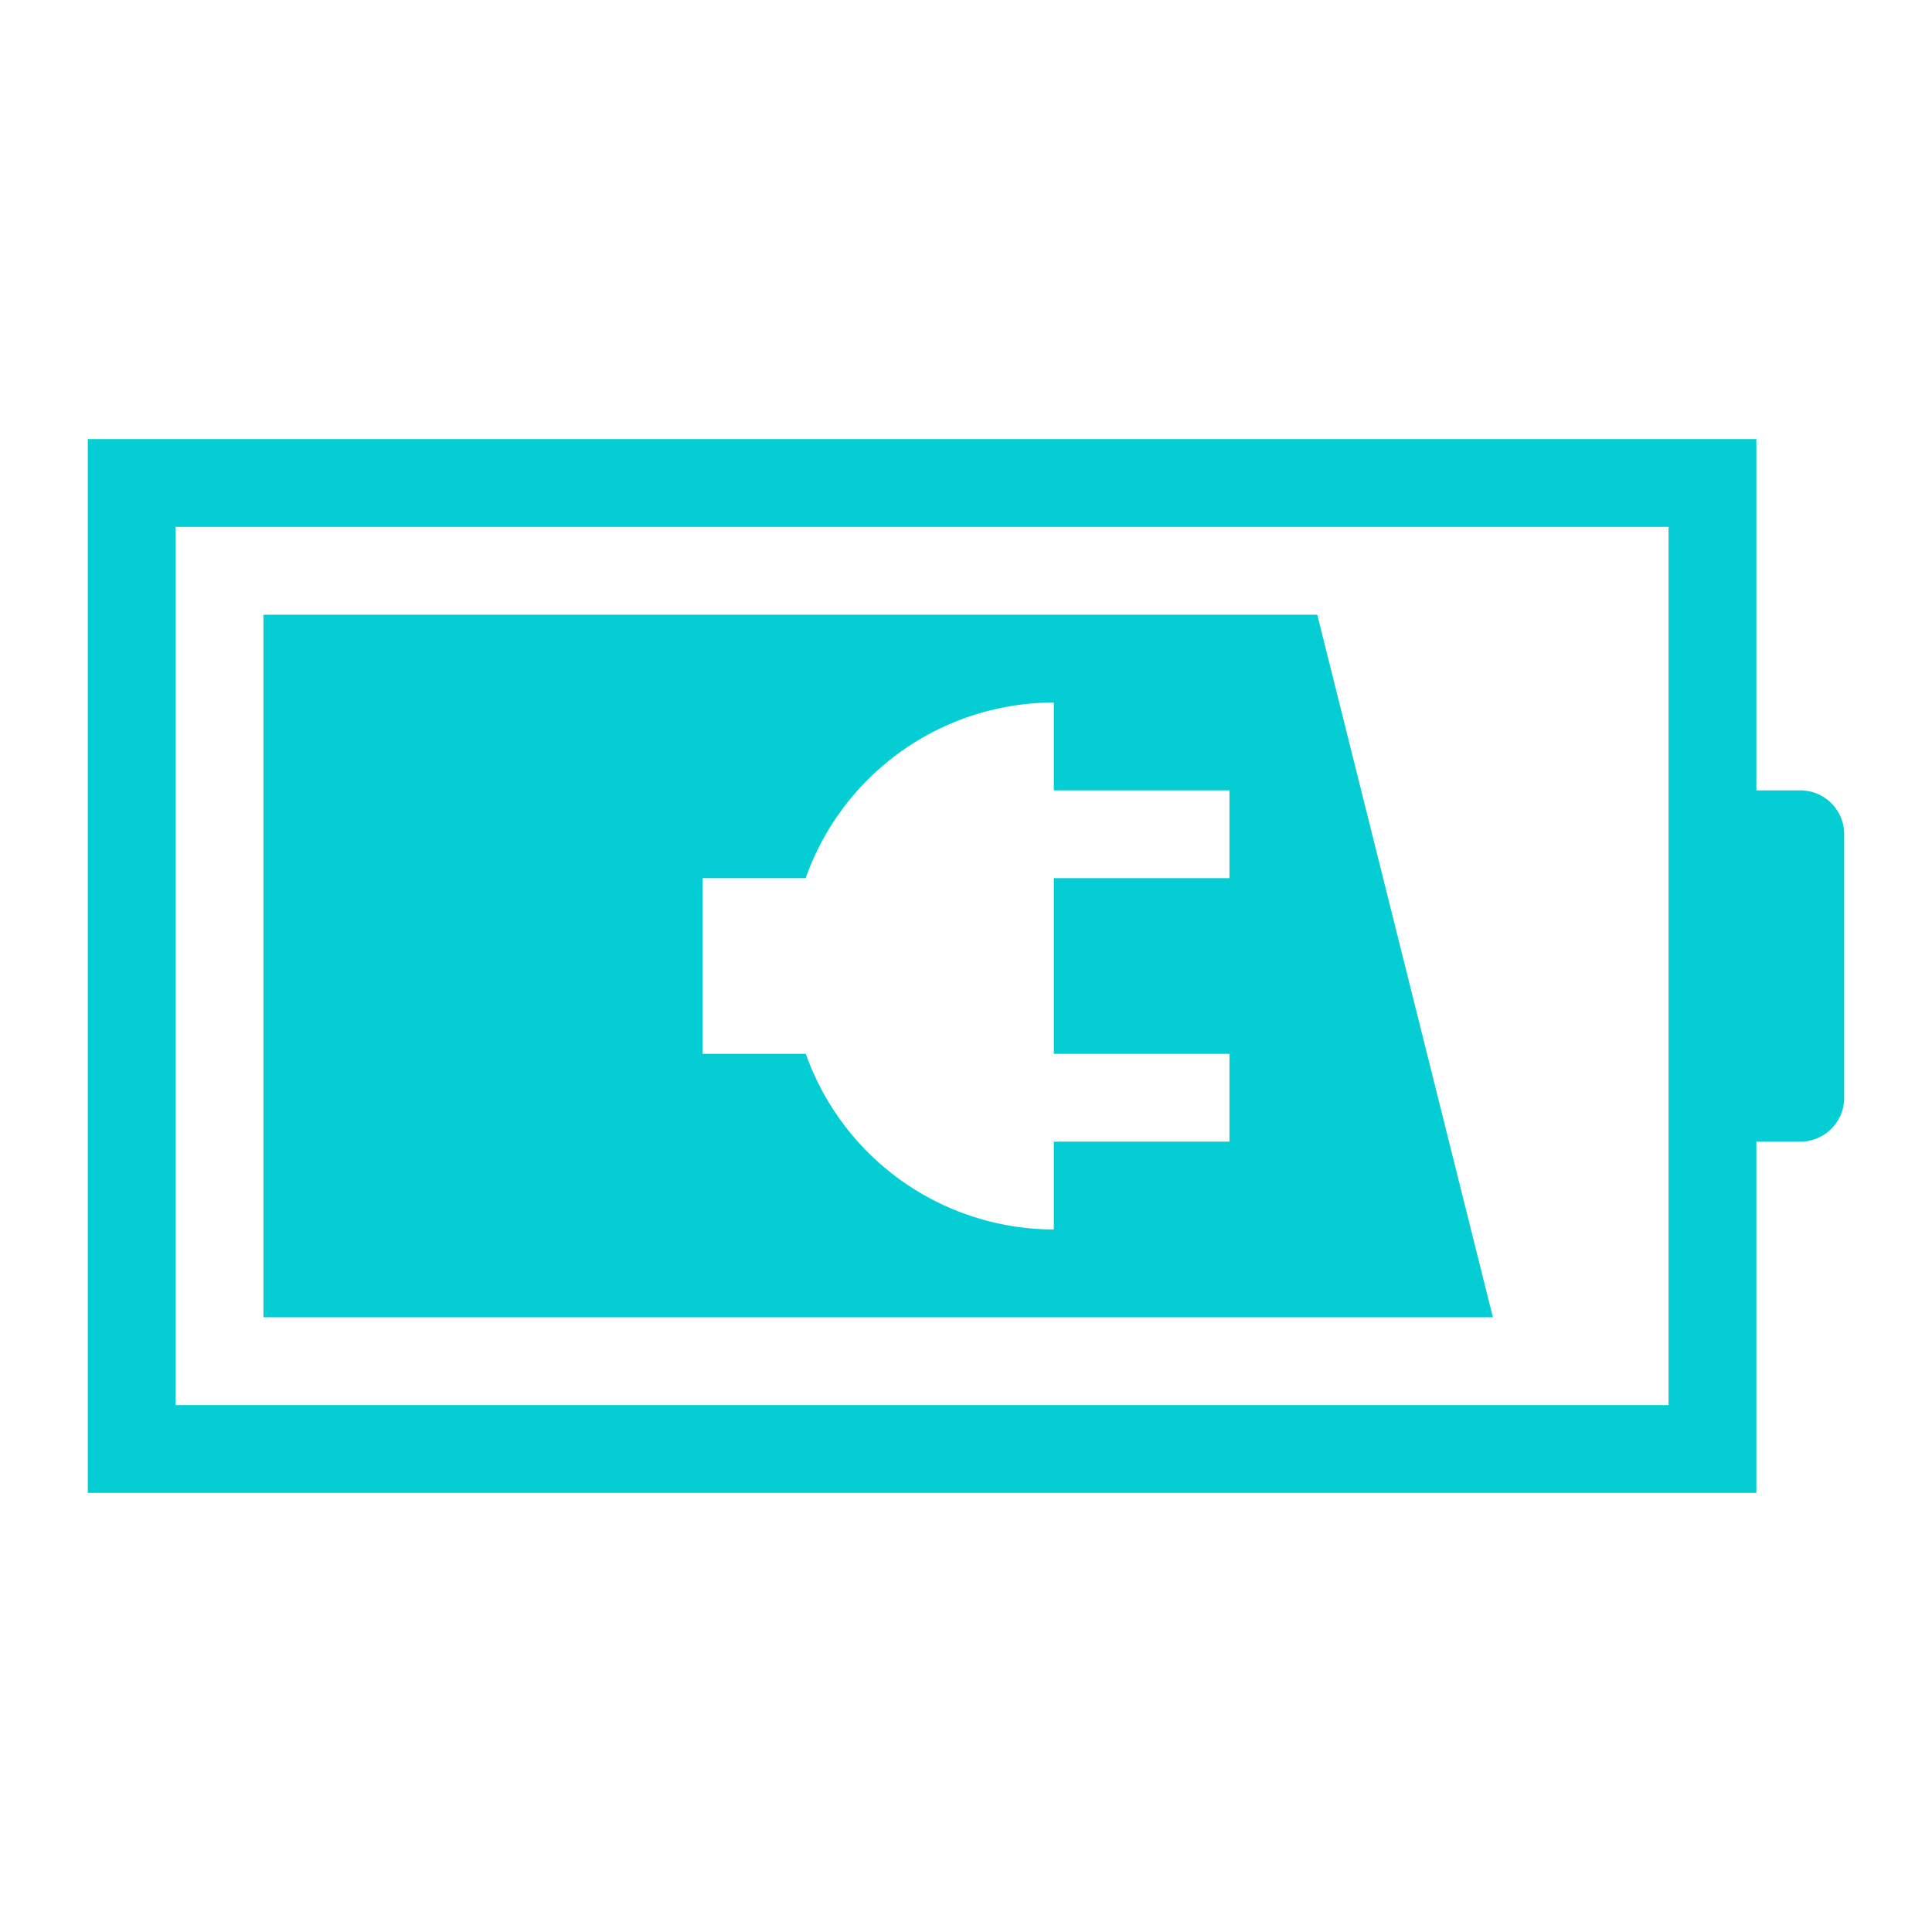 <?xml version="1.0" encoding="UTF-8" standalone="no"?>
<svg
   xmlns:dc="http://purl.org/dc/elements/1.1/"
   xmlns:cc="http://creativecommons.org/ns#"
   xmlns:rdf="http://www.w3.org/1999/02/22-rdf-syntax-ns#"
   xmlns:svg="http://www.w3.org/2000/svg"
   xmlns="http://www.w3.org/2000/svg"
   id="svg980"
   version="1.1"
   width="22"
   height="22">
  <defs
     id="defs1">
    <style
       id="current-color-scheme"
       type="text/css">
            .ColorScheme-Text {
                color:#eff0f1;
            }
            .ColorScheme-PositiveText {
                color:#27ae60;
            }
        </style>
  </defs>
  <path
     id="path976"
     d="M 1 5 L 1 17 L 20 17 L 20 13 L 20.5 13 C 20.777 13 21 12.777 21 12.5 L 21 9.5 C 21 9.223 20.777 9 20.5 9 L 20 9 L 20 5 L 3 5 L 1 5 z M 2 6 L 19 6 L 19 16 L 2 16 L 2 6 z M 3 7 L 3 15 L 17 15 L 15 7 L 3 7 z M 12 8 L 12 9 L 14 9 L 14 10 L 12 10 L 12 12 L 14 12 L 14 13 L 12 13 L 12 14 A 3 3 0 0 1 9.176 12 L 8 12 L 8 10 L 9.174 10 A 3 3 0 0 1 12 8 z "
     style="fill:#04ced4;fill-opacity:1;stroke:none" />
</svg>
